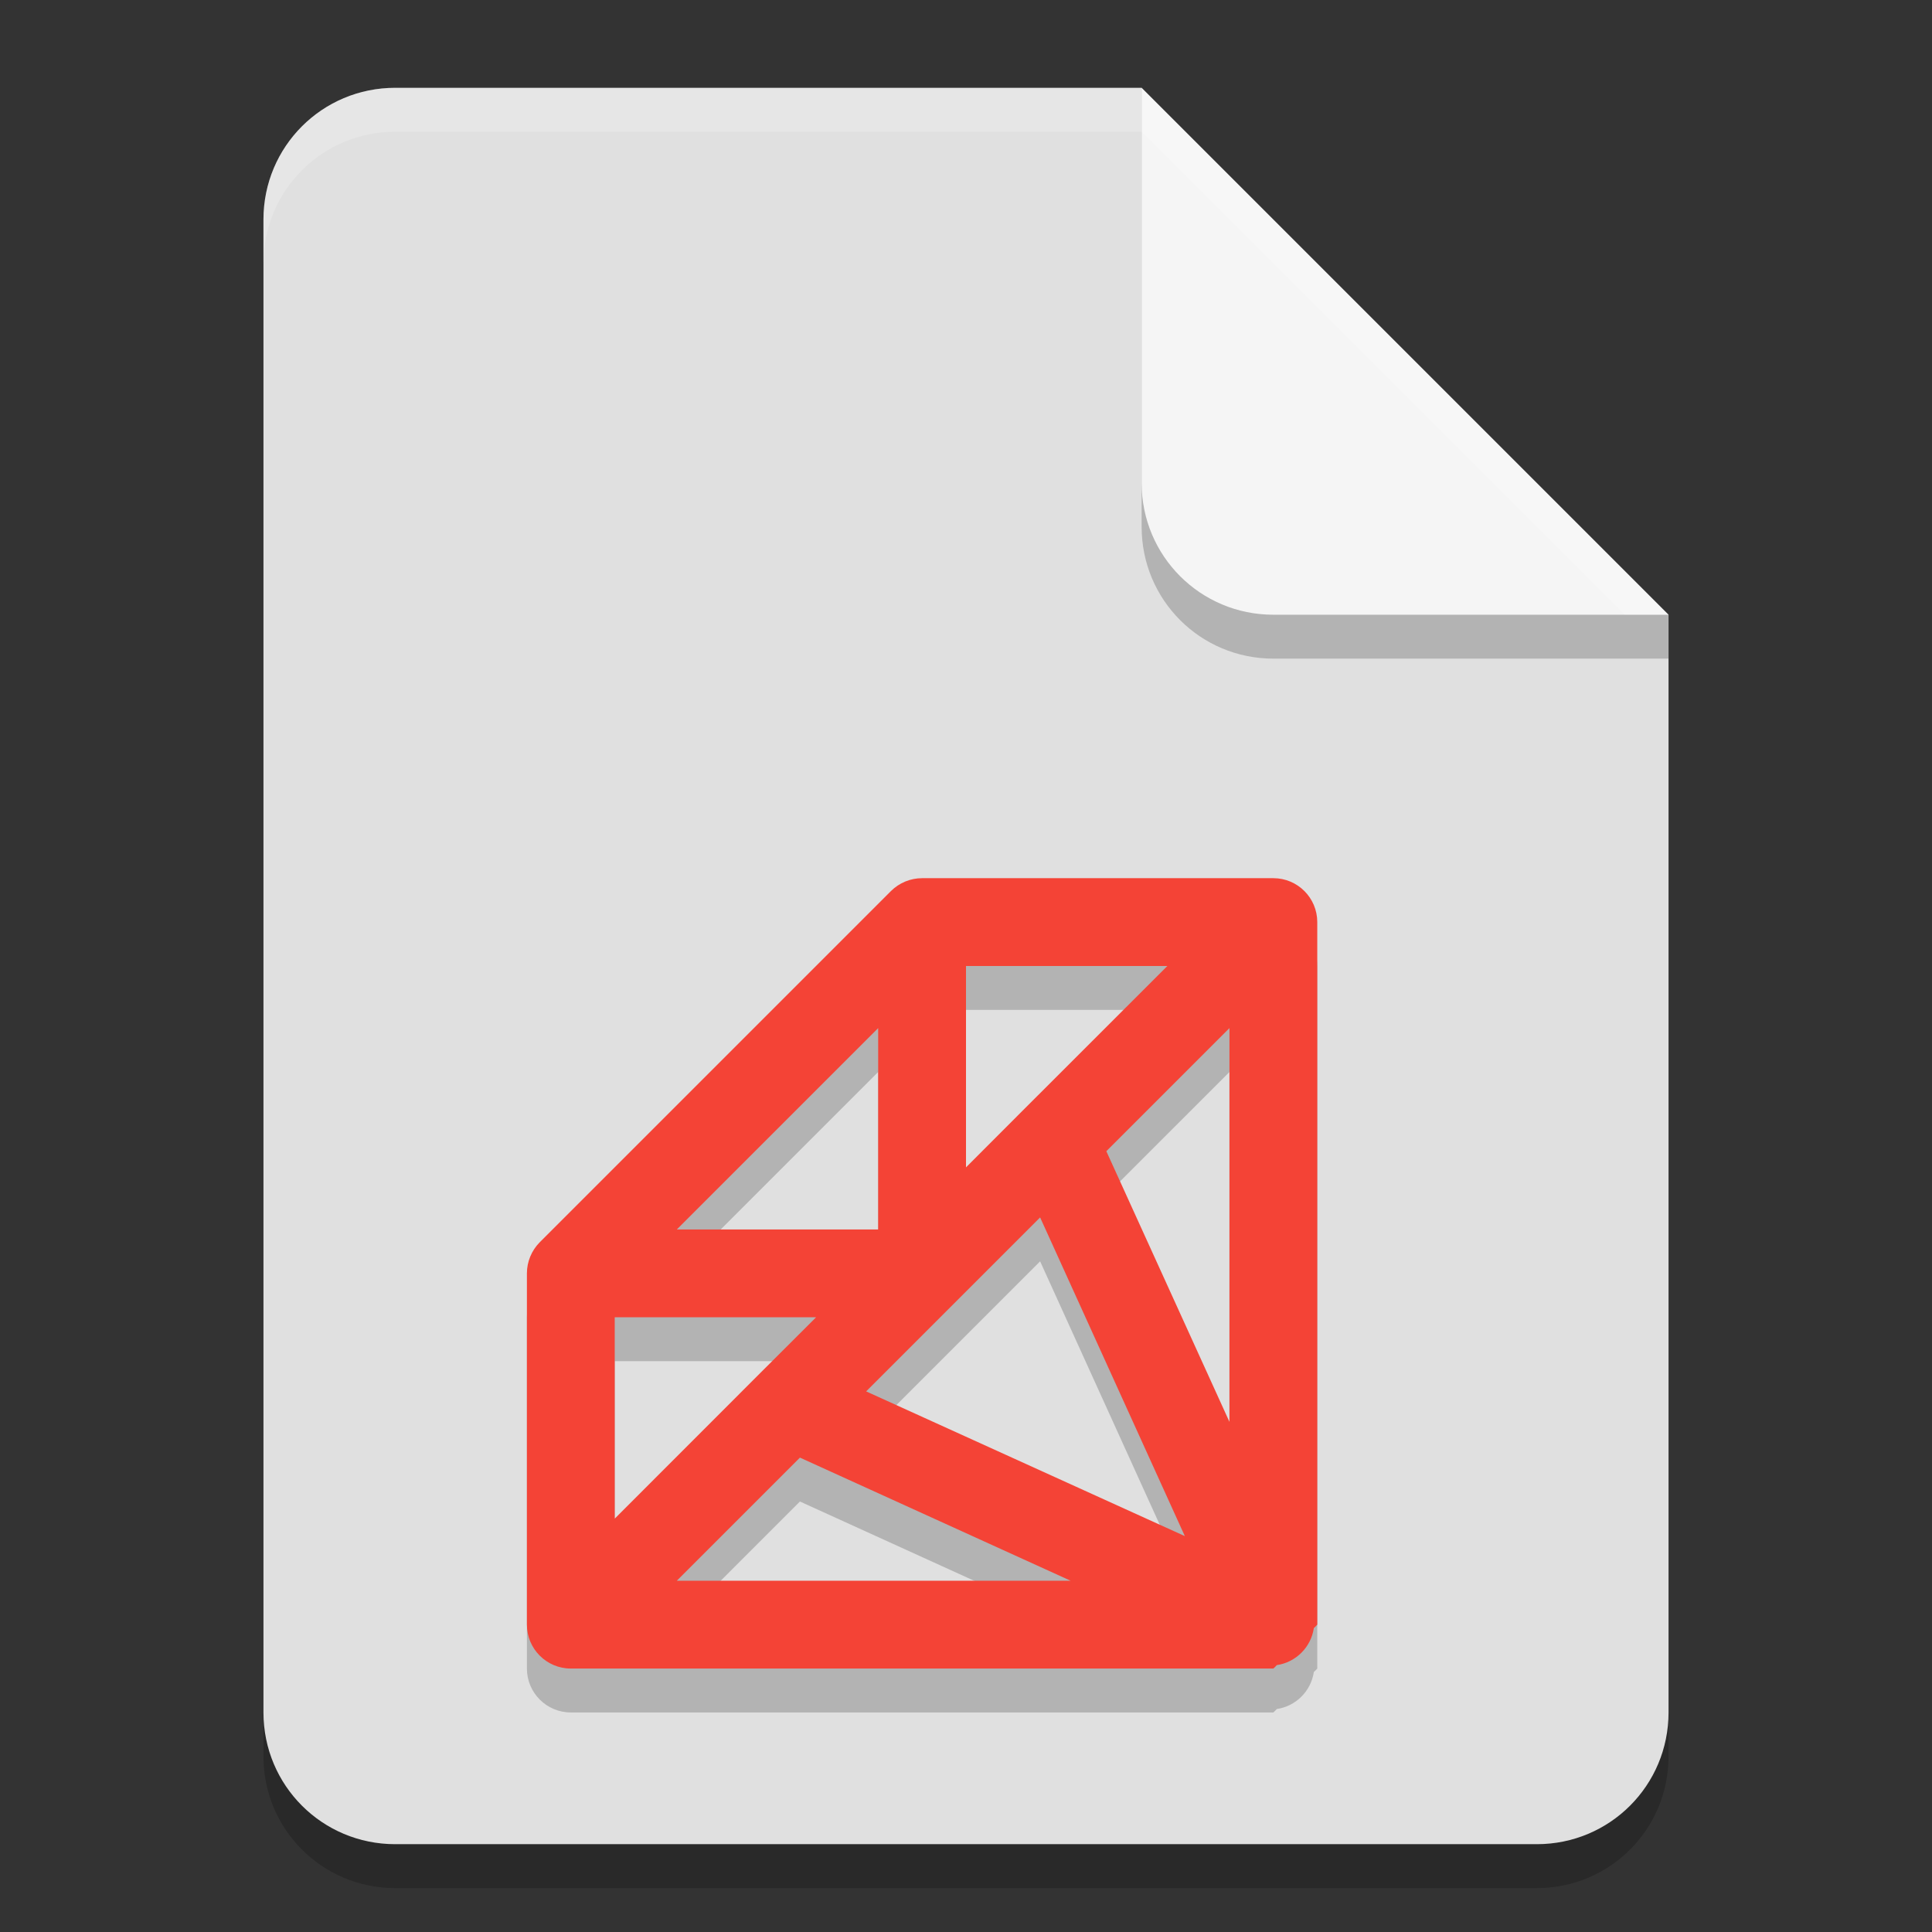<?xml version="1.0" encoding="UTF-8" standalone="no"?>
<!-- Created with Inkscape (http://www.inkscape.org/) -->

<svg
   width="22"
   height="22"
   viewBox="0 0 22 22"
   version="1.1"
   id="svg5"
   inkscape:version="1.3.2 (091e20ef0f, 2023-11-25, custom)"
   sodipodi:docname="text-x-ruby.svg"
   xmlns:inkscape="http://www.inkscape.org/namespaces/inkscape"
   xmlns:sodipodi="http://sodipodi.sourceforge.net/DTD/sodipodi-0.dtd"
   xmlns="http://www.w3.org/2000/svg"
   xmlns:svg="http://www.w3.org/2000/svg">
  <rect x="0" y="0" width="22" height="22" fill="#333333" stroke="none"/>
  <sodipodi:namedview
     id="namedview7"
     pagecolor="#ffffff"
     bordercolor="#000000"
     borderopacity="0.25"
     inkscape:showpageshadow="2"
     inkscape:pageopacity="0.0"
     inkscape:pagecheckerboard="0"
     inkscape:deskcolor="#d1d1d1"
     inkscape:document-units="px"
     showgrid="false"
     inkscape:zoom="36.136364"
     inkscape:cx="10.986164"
     inkscape:cy="11"
     inkscape:window-width="1920"
     inkscape:window-height="1008"
     inkscape:window-x="0"
     inkscape:window-y="0"
     inkscape:window-maximized="1"
     inkscape:current-layer="svg5" />
  <defs
     id="defs2" />
  <path
     id="rect234"
     style="opacity:0.2;stroke-width:0.375;stroke-linecap:round;stroke-linejoin:round"
     d="M 4.5,1.5 H 13 l 6,6 V 20 c 0,0.831 -0.669,1.5 -1.5,1.5 H 4.5 C 3.669,21.5 3,20.831 3,20 V 3 C 3,2.169 3.669,1.5 4.5,1.5 Z" />
  <path
     id="rect448"
     style="fill:#e0e0e0;fill-opacity:1;stroke-width:0.375;stroke-linecap:round;stroke-linejoin:round"
     d="M 4.5,1 H 13 L 15.25,4.75 19,7 V 19.5 C 19,20.331 18.331,21 17.5,21 H 4.5 C 3.669,21 3,20.331 3,19.5 V 2.5 C 3,1.669 3.669,1 4.5,1 Z" />
  <path
     d="m 10.5,10.5 c -0.133,2.5e-5 -0.26,0.053 -0.354,0.146 l -4,4 C 6.053,14.74 6,14.867 6,15 v 4 c 3e-5,0.276 0.224,0.5 0.5,0.5 h 8 c 0.014,-0.012 0.027,-0.025 0.039,-0.039 0.218,-0.032 0.39,-0.204 0.422,-0.422 0.014,-0.012 0.027,-0.025 0.039,-0.039 v -8 c -3e-5,-0.276 -0.224,-0.5 -0.5,-0.5 z m 0.5,1 h 2.293 L 11.646,13.146 11,13.793 Z m -1,0.707 v 2.293 H 7.707 Z m 4,0 v 4.484 L 12.598,13.609 Z m -2.156,2.156 1.648,3.629 -3.629,-1.648 z M 7,15.5 H 9.293 L 8.646,16.146 7,17.793 Z m 2.109,1.598 3.082,1.402 H 7.707 Z"
     style="opacity:0.2;fill:#000000;stroke:none;stroke-linejoin:round;-inkscape-stroke:none"
     id="path1" />
  <path
     d="m 10.5,10 c -0.133,2.5e-5 -0.26,0.053 -0.354,0.146 l -4,4 C 6.053,14.24 6,14.367 6,14.5 v 4 c 3e-5,0.276 0.224,0.5 0.5,0.5 h 8 c 0.014,-0.012 0.027,-0.025 0.039,-0.039 0.218,-0.032 0.39,-0.204 0.422,-0.422 0.014,-0.012 0.027,-0.025 0.039,-0.039 v -8 c -3e-5,-0.276 -0.224,-0.5 -0.5,-0.5 z m 0.5,1 h 2.293 L 11.646,12.646 11,13.293 Z m -1,0.707 v 2.293 H 7.707 Z m 4,0 v 4.484 L 12.598,13.109 Z m -2.156,2.156 1.648,3.629 -3.629,-1.648 z M 7,15 H 9.293 L 8.646,15.646 7,17.293 Z m 2.109,1.598 3.082,1.402 H 7.707 Z"
     style="fill:#f44336;fill-opacity:1;stroke:none;stroke-linejoin:round;-inkscape-stroke:none"
     id="path2" />
  <path
     d="M 19,7.5 H 14.5 C 13.669,7.5 13,6.831 13,6 V 1 l 6,6 z"
     style="opacity:0.2;fill:#000000;stroke-width:0.375;stroke-linecap:round;stroke-linejoin:round"
     id="path611"
     sodipodi:nodetypes="cssccc" />
  <path
     id="rect600"
     style="fill:#f5f5f5;fill-opacity:1;stroke-width:0.375;stroke-linecap:round;stroke-linejoin:round"
     d="M 19,7 H 14.5 C 13.669,7 13,6.331 13,5.5 V 1 Z" />
  <path
     id="path1133"
     style="opacity:0.2;fill:#ffffff;fill-opacity:1;stroke-width:0.375;stroke-linecap:round;stroke-linejoin:round"
     d="M 4.5,1 C 3.669,1 3,1.669 3,2.5 V 3 C 3,2.169 3.669,1.5 4.5,1.5 H 13 L 18.5,7 H 19 L 13,1 Z" />
</svg>
